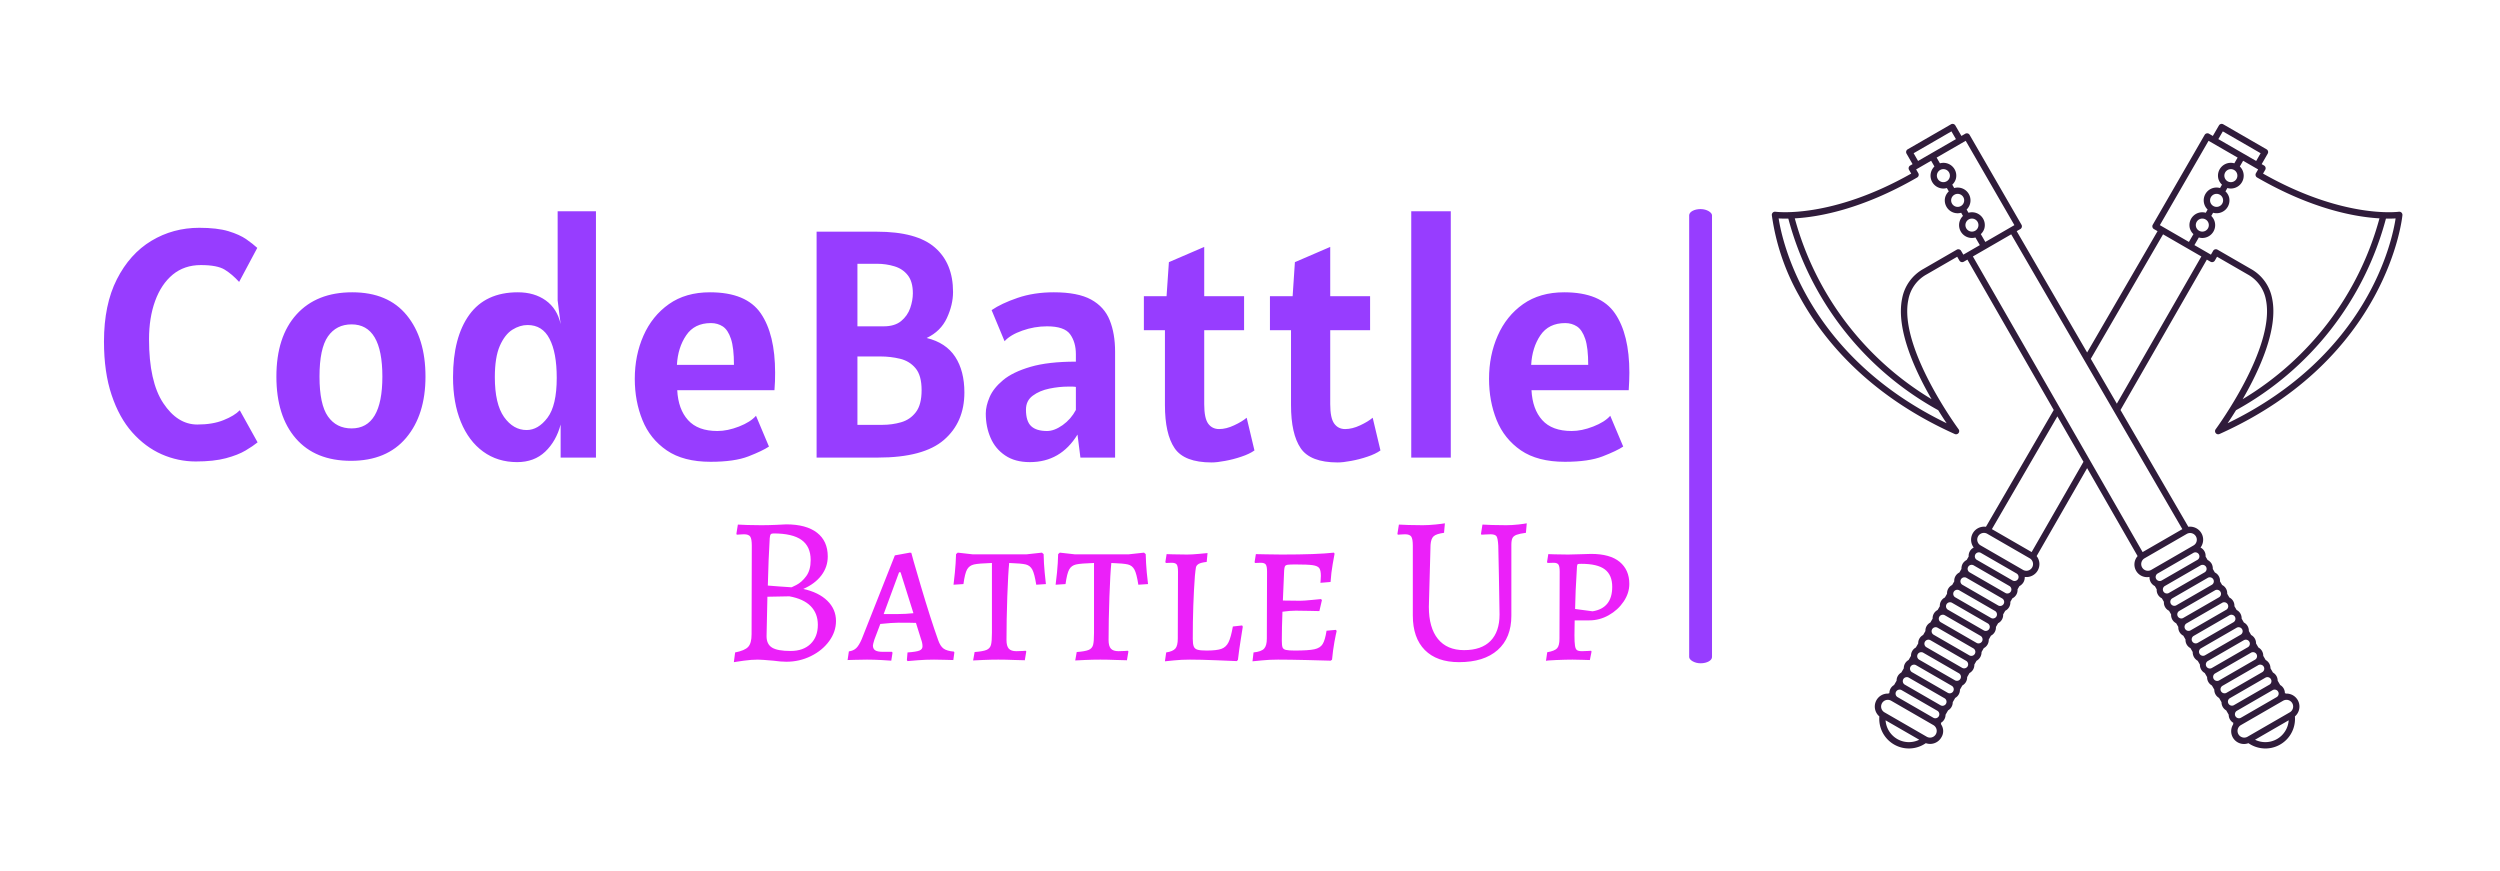 <svg viewBox="182.909 465 1628.186 567" xmlns:xlink="http://www.w3.org/1999/xlink" version="1.1" xmlns="http://www.w3.org/2000/svg" style="max-height: 500px" width="1628.186" height="567"><rect fill="#ffffff" height="1500" width="2000"/><g transform="matrix(0.75,0,0,0.75,249.122,544.765)"><svg xmlns:xlink="http://www.w3.org/1999/xlink" xmlns="http://www.w3.org/2000/svg" width="2000" height="545" preserveAspectRatio="xMidYMid meet" data-background-color="#ffffff" viewBox="0 0 396 108"><g transform="matrix(1,0,0,1,0.232,0.241)" id="tight-bounds"><svg width="395.52" height="107.481" viewBox="0 0 395.52 107.481"><g><svg width="395.52" height="107.481" viewBox="0 0 595.971 161.953"><g><rect data-palette-color="#973dff" id="yte-0" rx="1%" data-fill-palette-color="primary" class="rect-yte-0" fill-opacity="1" stroke="transparent" stroke-width="0" opacity="1" fill="#973dff" y="22.09" x="411.025" height="117.774" width="5.923"/></g><g transform="matrix(1,0,0,1,0,22.383)"><svg width="395.52" height="117.188" viewBox="0 0 395.52 117.188"><g id="textblocktransform"><svg id="textblock" width="395.52" height="117.188" viewBox="0 0 395.52 117.188"><g><svg width="395.52" height="65.68" viewBox="0 0 395.52 65.68"><g transform="matrix(1,0,0,1,0,0)"><svg data-palette-color="#973dff" height="65.68" viewBox="1.85 -38 235.33 38.75" width="395.52"><g id="text-0" data-fill-palette-color="primary" class="wordmark-text-0"><path data-fill-palette-color="primary" fill="#973dff" d="M16 0.6L16 0.6Q13.28 0.6 10.75-0.51 8.22-1.63 6.21-3.89 4.2-6.15 3.03-9.65 1.85-13.15 1.85-17.9L1.85-17.9Q1.85-23.6 3.84-27.51 5.83-31.43 9.16-33.44 12.5-35.45 16.55-35.45L16.55-35.45Q19.3-35.45 21.04-34.93 22.78-34.4 23.81-33.68 24.85-32.95 25.5-32.35L25.5-32.35 22.7-27.1Q21.63-28.28 20.48-28.99 19.33-29.7 16.8-29.7L16.8-29.7Q14.25-29.7 12.46-28.23 10.68-26.75 9.74-24.16 8.8-21.58 8.8-18.25L8.8-18.25Q8.8-11.73 10.99-8.41 13.18-5.1 16.25-5.1L16.25-5.1Q18.63-5.1 20.3-5.78 21.98-6.45 22.8-7.3L22.8-7.3 25.55-2.35Q24.85-1.78 23.69-1.09 22.53-0.4 20.66 0.1 18.8 0.6 16 0.6ZM39.95 0.5L39.95 0.5Q34.45 0.5 31.45-2.95 28.45-6.4 28.45-12.5L28.45-12.5Q28.45-18.65 31.55-22.08 34.65-25.5 40.15-25.5L40.15-25.5Q45.67-25.5 48.56-21.96 51.45-18.43 51.45-12.5L51.45-12.5Q51.45-6.58 48.46-3.04 45.47 0.5 39.95 0.5ZM40.05-4.5L40.05-4.5Q44.8-4.5 44.8-12.5L44.8-12.5Q44.8-20.55 40.05-20.55L40.05-20.55Q37.7-20.55 36.4-18.69 35.1-16.82 35.1-12.5L35.1-12.5Q35.1-8.2 36.4-6.35 37.7-4.5 40.05-4.5ZM65.59 0.7L65.59 0.7Q62.57 0.7 60.34-0.93 58.12-2.55 56.91-5.5 55.7-8.45 55.7-12.4L55.7-12.4Q55.7-18.55 58.21-22.03 60.72-25.5 65.7-25.5L65.7-25.5Q68.25-25.5 70.01-24.24 71.77-22.98 72.3-20.6L72.3-20.6 71.84-24.25 71.84-38 77.75-38 77.75 0 72.3 0 72.3-5.1Q71.62-2.53 69.92-0.91 68.22 0.7 65.59 0.7ZM67.05-4.25L67.05-4.25Q68.84-4.25 70.27-6.14 71.7-8.03 71.7-12.3L71.7-12.3Q71.7-16.2 70.59-18.32 69.5-20.45 67.2-20.45L67.2-20.45Q66.02-20.45 64.86-19.73 63.7-19 62.92-17.24 62.15-15.48 62.15-12.4L62.15-12.4Q62.15-8.28 63.57-6.26 65-4.25 67.05-4.25ZM95.44 0.65L95.44 0.65Q91.24 0.65 88.67-1.11 86.09-2.88 84.92-5.79 83.74-8.7 83.74-12.15L83.74-12.15Q83.74-15.78 85.08-18.81 86.42-21.85 89.01-23.68 91.59-25.5 95.34-25.5L95.34-25.5Q100.94-25.5 103.17-22.26 105.39-19.03 105.39-13.1L105.39-13.1Q105.39-12.58 105.37-11.78 105.34-10.98 105.29-10.4L105.29-10.4 90.29-10.4Q90.44-7.45 91.96-5.78 93.47-4.1 96.49-4.1L96.49-4.1Q98.04-4.1 99.82-4.79 101.59-5.48 102.44-6.45L102.44-6.45 104.44-1.7Q103.44-1.03 101.28-0.19 99.12 0.65 95.44 0.65ZM90.24-14.3L90.24-14.3 99.04-14.3Q99.04-16.93 98.58-18.31 98.12-19.7 97.32-20.23 96.52-20.75 95.49-20.75L95.49-20.75Q92.94-20.75 91.67-18.86 90.39-16.98 90.24-14.3ZM121.24 0L111.79 0 111.79-34.85 121.09-34.85Q127.24-34.85 130.04-32.41 132.84-29.98 132.84-25.55L132.84-25.55Q132.84-23.58 131.89-21.53 130.94-19.48 128.77-18.45L128.77-18.45Q131.74-17.73 133.17-15.55 134.59-13.38 134.59-10.05L134.59-10.05Q134.59-5.45 131.44-2.73 128.29 0 121.24 0L121.24 0ZM121.09-29.9L121.09-29.9 118.09-29.9 118.09-20.25 122.14-20.25Q123.84-20.25 124.83-21.06 125.82-21.88 126.23-23.06 126.64-24.25 126.64-25.35L126.64-25.35Q126.64-27.15 125.85-28.14 125.07-29.13 123.79-29.51 122.52-29.9 121.09-29.9ZM121.64-15.6L121.64-15.6 118.09-15.6 118.09-5.05 121.94-5.05Q123.44-5.05 124.83-5.45 126.22-5.85 127.1-7 127.99-8.15 127.99-10.4L127.99-10.4Q127.99-12.68 127.05-13.79 126.12-14.9 124.65-15.25 123.19-15.6 121.64-15.6ZM144.69 0.7L144.69 0.7Q142.39 0.7 140.88-0.33 139.36-1.35 138.63-3.05 137.89-4.75 137.89-6.8L137.89-6.8Q137.89-7.95 138.48-9.33 139.06-10.7 140.56-11.95 142.06-13.2 144.79-14 147.51-14.8 151.79-14.8L151.79-14.8 151.79-15.95Q151.79-17.8 150.9-19.03 150.01-20.25 147.34-20.25L147.34-20.25Q145.39-20.25 143.53-19.59 141.66-18.93 140.79-17.95L140.79-17.95 138.79-22.75Q140.29-23.78 142.8-24.64 145.31-25.5 148.39-25.5L148.39-25.5Q152.09-25.5 154.14-24.38 156.19-23.25 157.01-21.19 157.84-19.13 157.84-16.35L157.84-16.35 157.84 0 152.49 0 152.04-3.55Q149.44 0.7 144.69 0.7ZM147.34-4.1L147.34-4.1Q148.46-4.1 149.75-5.01 151.04-5.93 151.79-7.35L151.79-7.35 151.79-10.9Q151.54-10.95 151.25-10.95 150.96-10.95 150.59-10.95L150.59-10.95Q149.21-10.95 147.7-10.64 146.19-10.33 145.14-9.55 144.09-8.78 144.09-7.4L144.09-7.4Q144.09-5.6 144.89-4.85 145.69-4.1 147.34-4.1ZM172.74 0.75L172.74 0.75Q168.51 0.75 167.02-1.45 165.53-3.65 165.53-8.1L165.53-8.1 165.53-19.65 162.28-19.65 162.28-24.9 165.78-24.9 166.14-30.15 171.59-32.5 171.59-24.9 177.74-24.9 177.74-19.65 171.59-19.65 171.59-8.25Q171.59-6.08 172.2-5.24 172.81-4.4 173.89-4.4L173.89-4.4Q174.99-4.4 176.21-4.98 177.44-5.55 178.14-6.15L178.14-6.15 179.34-1.1Q178.56-0.55 177.32-0.14 176.09 0.28 174.82 0.51 173.56 0.75 172.74 0.75ZM192.18 0.75L192.18 0.75Q187.96 0.75 186.47-1.45 184.98-3.65 184.98-8.1L184.98-8.1 184.98-19.65 181.73-19.65 181.73-24.9 185.23-24.9 185.58-30.15 191.03-32.5 191.03-24.9 197.18-24.9 197.18-19.65 191.03-19.65 191.03-8.25Q191.03-6.08 191.65-5.24 192.26-4.4 193.33-4.4L193.33-4.4Q194.43-4.4 195.66-4.98 196.88-5.55 197.58-6.15L197.58-6.15 198.78-1.1Q198.01-0.55 196.77-0.14 195.53 0.28 194.27 0.51 193.01 0.75 192.18 0.75ZM209.63 0L203.53 0 203.53-38 209.63-38 209.63 0ZM227.23 0.65L227.23 0.65Q223.03 0.65 220.45-1.11 217.88-2.88 216.7-5.79 215.53-8.7 215.53-12.15L215.53-12.15Q215.53-15.78 216.87-18.81 218.2-21.85 220.79-23.68 223.38-25.5 227.13-25.5L227.13-25.5Q232.73-25.5 234.95-22.26 237.18-19.03 237.18-13.1L237.18-13.1Q237.18-12.58 237.15-11.78 237.13-10.98 237.08-10.4L237.08-10.4 222.08-10.4Q222.23-7.45 223.74-5.78 225.25-4.1 228.28-4.1L228.28-4.1Q229.83-4.1 231.6-4.79 233.38-5.48 234.23-6.45L234.23-6.45 236.23-1.7Q235.23-1.03 233.06-0.19 230.9 0.65 227.23 0.65ZM222.03-14.3L222.03-14.3 230.83-14.3Q230.83-16.93 230.37-18.31 229.9-19.7 229.1-20.23 228.3-20.75 227.28-20.75L227.28-20.75Q224.73-20.75 223.45-18.86 222.18-16.98 222.03-14.3Z"/></g></svg></g></svg></g><g transform="matrix(1,0,0,1,163.31,81.185)"><svg width="232.21" height="36.002" viewBox="0 0 232.21 36.002"><g transform="matrix(1,0,0,1,0,0)"><svg data-palette-color="#eb20f9" height="36.002" viewBox="2.9 -32.3 212.18 32.9" width="232.21"><path id="text-1" data-fill-palette-color="secondary" class="slogan-text-1" fill="#eb20f9" transform="matrix(1,0,0,1,0,0)" opacity="1" d="M8.6 0Q7.05 0 5.25 0.25 3.45 0.5 2.9 0.6L2.9 0.6 3.2-1.7Q5.5-2.15 6.3-3.03 7.1-3.9 7.1-6L7.1-6 7.15-27Q7.15-28.6 6.78-29.15 6.4-29.7 5.3-29.7L5.3-29.7Q4.8-29.7 4.3-29.65 3.8-29.6 3.6-29.6L3.6-29.6 3.5-29.8 3.85-32Q4.45-31.95 6.1-31.9 7.75-31.85 9.4-31.85L9.4-31.85Q11.1-31.85 12.88-31.93 14.65-32 15.3-32.05L15.3-32.05Q20.05-32.05 22.6-30.08 25.15-28.1 25.15-24.45L25.15-24.45Q25.15-21.95 23.63-19.95 22.1-17.95 19.35-16.75L19.35-16.75Q23-15.95 25.05-13.95 27.1-11.95 27.1-9.15L27.1-9.15Q27.1-6.6 25.48-4.38 23.85-2.15 21.15-0.83 18.45 0.5 15.35 0.5L15.35 0.5Q14 0.5 12.25 0.25L12.25 0.25Q9.4 0 8.6 0L8.6 0ZM10.95-17.55Q11.7-17.5 13.48-17.35 15.25-17.2 16.4-17.15L16.4-17.15Q16.4-17 17.7-17.68 19-18.35 20.05-19.78 21.1-21.2 21.1-23.6L21.1-23.6Q21.1-26.8 18.95-28.35 16.8-29.9 12.3-29.9L12.3-29.9Q11.8-29.9 11.63-29.68 11.45-29.45 11.4-28.75L11.4-28.75Q11.1-23.95 10.95-17.55L10.95-17.55ZM10.85-14.9L10.65-5.55Q10.65-3.65 11.95-2.85 13.25-2.05 16.35-2.05L16.35-2.05Q19.35-2.05 21.08-3.73 22.8-5.4 22.8-8.25L22.8-8.25Q22.8-10.95 21.1-12.68 19.4-14.4 16.05-15L16.05-15 10.85-14.9ZM44.05 0.35L43.9 0.1 44.05-1.7Q46.15-1.85 46.87-2.15 47.6-2.45 47.6-3.15L47.6-3.15Q47.6-3.95 47.25-4.85L47.25-4.85 46.05-8.7Q45.05-8.75 41.9-8.75L41.9-8.75Q40.45-8.75 37.6-8.45L37.6-8.45 36.2-4.75Q35.85-3.6 35.85-3.35L35.85-3.35Q35.85-2.55 36.4-2.2 36.95-1.85 38.2-1.85L38.2-1.85 40.35-1.85 40.5-1.65 40.2 0.25Q39.7 0.2 37.92 0.1 36.15 0 34.45 0L34.45 0Q32.85 0 31.57 0.05 30.3 0.1 29.85 0.1L29.85 0.1 30.15-1.95Q31.25-2.1 31.9-2.73 32.55-3.35 33.2-4.85L33.2-4.85 41.05-24.7 44.6-25.35 44.95-25.3Q44.95-25.1 47.22-17.4 49.5-9.7 51.3-4.65L51.3-4.65Q51.8-3.2 52.57-2.63 53.35-2.05 55.05-1.9L55.05-1.9 55.15-1.7 54.9 0.1Q54.4 0.1 53.05 0.05 51.7 0 50.35 0L50.35 0Q48.3 0 46.45 0.15 44.6 0.3 44.05 0.35L44.05 0.35ZM38.4-10.8L41.8-10.8Q43.55-10.8 45.45-11L45.45-11 42.4-20.7 42.05-20.7 38.4-10.8ZM59.59 0.2L59.95-1.8Q61.95-1.95 62.77-2.3 63.59-2.65 63.82-3.48 64.05-4.3 64.05-6.35L64.05-6.35 64.05-22.9Q60.89-22.8 59.8-22.55 58.7-22.3 58.17-21.38 57.64-20.45 57.3-17.9L57.3-17.9 54.95-17.75Q55.05-18.4 55.27-20.63 55.49-22.85 55.55-25L55.55-25 55.95-25.35 59.49-24.95 72.25-24.95 75.89-25.35 76.3-25Q76.34-22.8 76.55-20.65 76.75-18.5 76.84-17.9L76.84-17.9 74.55-17.75Q74.14-20.35 73.62-21.33 73.09-22.3 72.07-22.55 71.05-22.8 68.14-22.9L68.14-22.9Q67.89-20.5 67.69-14.93 67.5-9.35 67.5-4.65L67.5-4.65Q67.5-3.2 68.05-2.6 68.59-2 69.84-2L69.84-2Q70.75-2 71.32-2.05 71.89-2.1 72.05-2.1L72.05-2.1 72.19-1.95 71.84 0.15Q71.14 0.15 69.25 0.08 67.34 0 65.55 0L65.55 0Q63.74 0 61.99 0.08 60.24 0.15 59.59 0.2L59.59 0.2ZM83.79 0.2L84.14-1.8Q86.14-1.95 86.97-2.3 87.79-2.65 88.02-3.48 88.24-4.3 88.24-6.35L88.24-6.35 88.24-22.9Q85.09-22.8 83.99-22.55 82.89-22.3 82.37-21.38 81.84-20.45 81.49-17.9L81.49-17.9 79.14-17.75Q79.24-18.4 79.47-20.63 79.69-22.85 79.74-25L79.74-25 80.14-25.35 83.69-24.95 96.44-24.95 100.09-25.35 100.49-25Q100.54-22.8 100.74-20.65 100.94-18.5 101.04-17.9L101.04-17.9 98.74-17.75Q98.34-20.35 97.82-21.33 97.29-22.3 96.27-22.55 95.24-22.8 92.34-22.9L92.34-22.9Q92.09-20.5 91.89-14.93 91.69-9.35 91.69-4.65L91.69-4.65Q91.69-3.2 92.24-2.6 92.79-2 94.04-2L94.04-2Q94.94-2 95.52-2.05 96.09-2.1 96.24-2.1L96.24-2.1 96.39-1.95 96.04 0.15Q95.34 0.15 93.44 0.08 91.54 0 89.74 0L89.74 0Q87.94 0 86.19 0.08 84.44 0.15 83.79 0.2L83.79 0.2ZM105.04 0.4L105.34-1.7Q106.94-1.95 107.52-2.63 108.09-3.3 108.09-5L108.09-5 108.14-20.85Q108.14-22.1 107.84-22.53 107.54-22.95 106.64-22.95L106.64-22.95 105.29-22.9 105.14-23.1 105.44-25Q105.69-25 106.94-24.95 108.19-24.9 110.29-24.9L110.29-24.9Q111.39-24.9 113.02-25.05 114.64-25.2 115.14-25.25L115.14-25.25 114.94-23.15Q113.59-23 113.04-22.68 112.49-22.35 112.39-21.85 112.29-21.35 112.14-19.8L112.14-19.8Q111.64-13.1 111.64-4.95L111.64-4.95Q111.64-3.7 111.87-3.13 112.09-2.55 112.77-2.35 113.44-2.15 114.89-2.15L114.89-2.15Q117.29-2.15 118.42-2.55 119.54-2.95 120.12-4.13 120.69-5.3 121.14-7.85L121.14-7.85 123.34-8.1 123.49-7.8Q123.39-7.15 123.02-4.83 122.64-2.5 122.34 0.05L122.34 0.05 122.09 0.35Q120.94 0.3 117.22 0.15 113.49 0 110.94 0L110.94 0Q108.94 0 107.22 0.18 105.49 0.35 105.04 0.4L105.04 0.4ZM125.79 0.4L126.04-1.7Q127.89-1.9 128.54-2.6 129.19-3.3 129.19-5L129.19-5 129.24-20.85Q129.24-22.1 128.94-22.53 128.64-22.95 127.74-22.95L127.74-22.95 126.39-22.9 126.29-23.1 126.59-25Q127.19-25 128.94-24.95 130.69-24.9 132.74-24.9L132.74-24.9Q141.09-24.9 145.09-25.35L145.09-25.35 145.24-25.1Q145.14-24.55 144.79-22.6 144.44-20.65 144.29-18.4L144.29-18.4 141.89-18.2Q141.89-18.4 141.94-18.88 141.99-19.35 141.99-19.85L141.99-19.85Q141.99-21.15 141.61-21.68 141.24-22.2 140.06-22.38 138.89-22.55 135.99-22.55L135.99-22.55Q134.64-22.55 134.14-22.48 133.64-22.4 133.49-22.13 133.34-21.85 133.29-21.1L133.29-21.1 132.99-14 137.09-13.95Q137.99-13.95 139.74-14.13 141.49-14.3 142.04-14.35L142.04-14.35 142.24-14.1 141.64-11.5Q141.09-11.5 139.46-11.55 137.84-11.6 136.04-11.6L136.04-11.6Q134.64-11.6 132.89-11.35L132.89-11.35Q132.74-7.55 132.74-4.5L132.74-4.5Q132.74-3.35 132.91-2.9 133.09-2.45 133.71-2.3 134.34-2.15 135.79-2.15L135.79-2.15Q139.04-2.15 140.44-2.45 141.84-2.75 142.41-3.68 142.99-4.6 143.34-6.85L143.34-6.85 145.54-7.05 145.74-6.8Q145.59-6.25 145.21-4.23 144.84-2.2 144.64 0L144.64 0 144.34 0.25Q142.99 0.2 138.74 0.1 134.49 0 131.84 0L131.84 0Q129.79 0 128.04 0.18 126.29 0.35 125.79 0.4L125.79 0.4ZM174.73 0.6Q169.48 0.6 166.63-2.27 163.78-5.15 163.78-10.45L163.78-10.45 163.78-27Q163.78-28.6 163.41-29.15 163.03-29.7 161.93-29.7L161.93-29.7Q161.43-29.7 160.93-29.65 160.43-29.6 160.23-29.6L160.23-29.6 160.13-29.8 160.48-32Q161.08-31.95 162.76-31.9 164.43-31.85 166.13-31.85L166.13-31.85Q167.48-31.85 169.18-32.02 170.88-32.2 171.38-32.3L171.38-32.3 171.18-30.05Q169.33-29.8 168.71-29.23 168.08-28.65 167.98-27.2L167.98-27.2 167.58-12.5Q167.58-7.55 169.73-4.9 171.88-2.25 175.93-2.25L175.93-2.25Q180.03-2.25 182.18-4.42 184.33-6.6 184.33-10.7L184.33-10.7Q184.28-14.7 184.18-19.83 184.08-24.95 184.03-27L184.03-27Q183.93-28.75 183.61-29.23 183.28-29.7 182.18-29.7L182.18-29.7Q181.58-29.7 180.93-29.65 180.28-29.6 180.03-29.6L180.03-29.6 179.93-29.8 180.28-32Q180.88-31.95 182.56-31.9 184.23-31.85 185.93-31.85L185.93-31.85Q187.28-31.85 188.81-32.02 190.33-32.2 190.78-32.3L190.78-32.3 190.58-30.05Q189.08-29.85 188.36-29.58 187.63-29.3 187.38-28.78 187.13-28.25 187.13-27.2L187.13-27.2 187.13-10.4Q187.13-5.15 183.88-2.27 180.63 0.6 174.73 0.6L174.73 0.6ZM195.33 0.3L195.63-1.75Q197.38-2.05 197.96-2.68 198.53-3.3 198.53-4.95L198.53-4.95 198.58-20.85Q198.58-22.1 198.28-22.53 197.98-22.95 197.13-22.95L197.13-22.95 195.73-22.9 195.58-23.1 195.88-25Q196.13-25 197.36-24.95 198.58-24.9 200.58-24.9L200.58-24.9Q201.93-24.9 203.63-24.98 205.33-25.05 206.03-25.05L206.03-25.05Q210.53-25.05 212.81-23.15 215.08-21.25 215.08-17.95L215.08-17.95Q215.08-15.75 213.73-13.75 212.38-11.75 210.21-10.53 208.03-9.3 205.58-9.3L205.58-9.3 202.13-9.3 202.08-5.8Q202.08-4.05 202.21-3.28 202.33-2.5 202.68-2.25 203.03-2 203.88-2L203.88-2Q204.53-2 205.18-2.05 205.83-2.1 206.03-2.1L206.03-2.1 206.13-1.9 205.73 0.1Q205.28 0.1 204.08 0.05 202.88 0 201.63 0L201.63 0Q199.98 0 197.68 0.1 195.38 0.2 195.33 0.3L195.33 0.3ZM206.38-11.45Q211.03-12.2 211.03-17.25L211.03-17.25Q211.03-20.05 209.28-21.38 207.53-22.7 203.73-22.7L203.73-22.7Q203.03-22.7 202.88-22.63 202.73-22.55 202.68-22.1L202.68-22.1Q202.28-15.75 202.23-12L202.23-12 206.38-11.45Z"/></svg></g></svg></g></svg></g></svg></g><g transform="matrix(1,0,0,1,432.454,0)"><svg width="163.517" height="161.953" viewBox="0 0 163.517 161.953"><g><svg id="icon-0" data-fill-palette-color="accent" class="icon-icon-0" width="163.517" height="161.953" y="0" x="0" viewBox="12.726 13.081 74.548 73.836" data-name="Layer 1" xmlns="http://www.w3.org/2000/svg"><path data-fill-palette-color="accent" fill="#301c3b" d="M65.204 49.637A0.37 0.37 0 0 0 65.496 49.777 0.4 0.4 0 0 0 65.65 49.742C85.621 40.778 87.26 24.038 87.273 23.87A0.38 0.38 0 0 0 87.156 23.565 0.37 0.37 0 0 0 86.845 23.468C86.782 23.478 80.312 24.348 70.795 18.958L71.053 18.514A0.375 0.375 0 0 0 70.914 18.002L70.634 17.84 71.348 16.598A0.376 0.376 0 0 0 71.21 16.086L66.092 13.131A0.377 0.377 0 0 0 65.58 13.268L64.86 14.508 64.404 14.243A0.38 0.38 0 0 0 63.892 14.382L57.76 25.002A0.376 0.376 0 0 0 57.897 25.517L58.326 25.763 50 40.105 41.674 25.763 42.103 25.516A0.376 0.376 0 0 0 42.24 25.003L36.108 14.382A0.38 0.38 0 0 0 35.596 14.244L35.14 14.507 34.42 13.267A0.377 0.377 0 0 0 33.908 13.132L28.79 16.086A0.376 0.376 0 0 0 28.652 16.598L29.366 17.84 29.086 18.002A0.375 0.375 0 0 0 28.948 18.515L29.204 18.957C19.71 24.335 13.223 23.476 13.154 23.467A0.376 0.376 0 0 0 12.727 23.87 26.8 26.8 0 0 0 15.972 33.432C18.6 38.289 23.922 45.062 34.35 49.743A0.4 0.4 0 0 0 34.504 49.776 0.375 0.375 0 0 0 34.804 49.178C34.735 49.082 27.697 39.508 28.865 33.876A4.29 4.29 0 0 1 31.017 30.88L34.642 28.787 34.903 29.24A0.375 0.375 0 0 0 35.413 29.378L35.847 29.128 46.053 46.904 38.038 60.71A1.5 1.5 0 0 0 37.427 60.749 1.54 1.54 0 0 0 36.595 63.166 1.09 1.09 0 0 0 35.997 64.225L35.761 64.632A1.2 1.2 0 0 0 35.289 65.07 1.2 1.2 0 0 0 35.145 65.692L34.903 66.11A1.09 1.09 0 0 0 34.293 67.16L34.044 67.59A1.09 1.09 0 0 0 33.441 68.627L33.186 69.067A1.09 1.09 0 0 0 32.588 70.097L32.328 70.545A1.09 1.09 0 0 0 31.736 71.565L31.47 72.024A1.09 1.09 0 0 0 30.884 73.032L30.612 73.502A1.09 1.09 0 0 0 30.032 74.5L29.752 74.981A1.1 1.1 0 0 0 29.18 75.967L28.895 76.458A1.1 1.1 0 0 0 28.328 77.435L28.037 77.937A1.1 1.1 0 0 0 27.476 78.903L27.179 79.415A1.1 1.1 0 0 0 26.624 80.37L26.617 80.382A0.4 0.4 0 0 0 26.487 80.427 1.534 1.534 0 0 0 25.439 83.128 3.502 3.502 0 0 0 30.93 86.288 1.52 1.52 0 0 0 32.764 85.61 1.39 1.39 0 0 0 32.736 84.07 0.4 0.4 0 0 0 32.707 83.896L32.713 83.886A1.1 1.1 0 0 0 33.263 82.93L33.56 82.414A1.1 1.1 0 0 0 34.113 81.448L34.403 80.943A1.1 1.1 0 0 0 34.966 79.963L35.249 79.47A1.09 1.09 0 0 0 35.817 78.481L36.093 78A1.09 1.09 0 0 0 36.668 76.999L36.922 76.555A1.2 1.2 0 0 0 37.372 76.107 1.2 1.2 0 0 0 37.52 75.517L37.784 75.055A1.09 1.09 0 0 0 38.37 74.035L38.63 73.582A1.09 1.09 0 0 0 39.22 72.553L39.475 72.11A1.09 1.09 0 0 0 40.072 71.07L40.319 70.639A1.09 1.09 0 0 0 40.923 69.587L41.164 69.167A1.09 1.09 0 0 0 41.774 68.106L41.994 67.724A1.2 1.2 0 0 0 42.481 67.257 1.2 1.2 0 0 0 42.626 66.637 1.53 1.53 0 0 0 44.031 64.173L50.001 53.778 55.968 64.175A1.496 1.496 0 0 0 57.374 66.636 1.2 1.2 0 0 0 57.518 67.256 1.2 1.2 0 0 0 58.007 67.724L58.226 68.104A1.09 1.09 0 0 0 58.836 69.167L59.076 69.587A1.09 1.09 0 0 0 59.682 70.64L59.928 71.069A1.09 1.09 0 0 0 60.526 72.112L60.78 72.551A1.09 1.09 0 0 0 61.371 73.584L61.63 74.034A1.09 1.09 0 0 0 62.215 75.055L62.481 75.516A1.2 1.2 0 0 0 62.627 76.107 1.2 1.2 0 0 0 63.077 76.555L63.333 77A1.1 1.1 0 0 0 63.907 77.999L64.184 78.48A1.1 1.1 0 0 0 64.75 79.471L65.035 79.963A1.1 1.1 0 0 0 65.597 80.943L65.887 81.447A1.1 1.1 0 0 0 66.44 82.414L66.737 82.928A1.1 1.1 0 0 0 67.287 83.886L67.293 83.896A0.4 0.4 0 0 0 67.263 84.07 1.51 1.51 0 0 0 69.07 86.29 3.54 3.54 0 0 0 71.072 86.917 3.5 3.5 0 0 0 74.562 83.127 1.534 1.534 0 0 0 73.512 80.428 0.4 0.4 0 0 0 73.382 80.382L73.377 80.37A1.1 1.1 0 0 0 72.822 79.415L72.524 78.902A1.1 1.1 0 0 0 71.964 77.937L71.672 77.435A1.1 1.1 0 0 0 71.105 76.458L70.82 75.967A1.1 1.1 0 0 0 70.247 74.981L69.968 74.5A1.1 1.1 0 0 0 69.388 73.502L69.117 73.032A1.09 1.09 0 0 0 68.53 72.024L68.263 71.564A1.09 1.09 0 0 0 67.672 70.544L67.412 70.097A1.09 1.09 0 0 0 66.813 69.067L66.56 68.627A1.09 1.09 0 0 0 65.956 67.59L65.707 67.16A1.09 1.09 0 0 0 65.097 66.11L64.856 65.693A1.2 1.2 0 0 0 64.712 65.07 1.2 1.2 0 0 0 64.24 64.633L64.003 64.225A1.09 1.09 0 0 0 63.405 63.165 1.54 1.54 0 0 0 62.573 60.75 1.5 1.5 0 0 0 61.963 60.709L53.946 46.905 64.153 29.128 64.587 29.378A0.375 0.375 0 0 0 65.097 29.239L65.358 28.787 68.983 30.88A4.29 4.29 0 0 1 71.136 33.876C72.304 39.509 65.266 49.082 65.196 49.178A0.375 0.375 0 0 0 65.203 49.637M69.358 30.229L65.41 27.95A0.4 0.4 0 0 0 65.222 27.9 0.37 0.37 0 0 0 64.897 28.088L64.635 28.54 62.683 27.413 63.205 26.51A1.5 1.5 0 0 0 63.613 26.57 1.5 1.5 0 0 0 64.01 26.516 1.517 1.517 0 0 0 64.676 23.963L64.893 23.587A1.519 1.519 0 0 0 66.773 21.73 1.5 1.5 0 0 0 66.352 21.06L66.58 20.664A1.5 1.5 0 0 0 66.988 20.724 1.5 1.5 0 0 0 67.385 20.67 1.517 1.517 0 0 0 68.05 18.117L68.44 17.441 70.215 18.465 69.958 18.908A0.375 0.375 0 0 0 70.096 19.421C76.633 23.196 81.746 24.09 84.559 24.25A35.86 35.86 0 0 1 68.387 45.626C70.36 42.218 72.616 37.321 71.87 33.725A5.06 5.06 0 0 0 69.358 30.229M72.45 85.797A2.77 2.77 0 0 1 69.847 85.884L73.827 83.585A2.77 2.77 0 0 1 72.45 85.797M73.956 82.645L68.966 85.525V85.526A0.78 0.78 0 0 1 68.367 85.605 0.792 0.792 0 0 1 68.175 84.155L73.165 81.274A0.8 0.8 0 0 1 73.558 81.167 0.791 0.791 0 0 1 73.956 82.645M72.406 80.845L68.18 83.285A0.475 0.475 0 0 1 67.535 83.108 0.477 0.477 0 0 1 67.71 82.457L71.928 80.02A0.46 0.46 0 0 1 72.289 79.974 0.476 0.476 0 0 1 72.406 80.845M71.774 79.082A0.47 0.47 0 0 1 71.553 79.372L67.334 81.806A0.477 0.477 0 0 1 66.857 80.982L71.077 78.546A0.476 0.476 0 0 1 71.773 79.082M70.923 77.607A0.47 0.47 0 0 1 70.7 77.897L66.482 80.331V80.333A0.48 0.48 0 0 1 65.832 80.159 0.48 0.48 0 0 1 66.005 79.506L70.225 77.07A0.46 0.46 0 0 1 70.585 77.023 0.475 0.475 0 0 1 70.924 77.607M70.07 76.132A0.47 0.47 0 0 1 69.85 76.42L65.63 78.856V78.857A0.477 0.477 0 1 1 65.155 78.031L69.373 75.596A0.476 0.476 0 0 1 70.071 76.132M68.998 74.946L64.779 77.382A0.477 0.477 0 1 1 64.303 76.558L68.52 74.12A0.47 0.47 0 0 1 68.759 74.057 0.477 0.477 0 0 1 68.999 74.947M68.368 73.182A0.47 0.47 0 0 1 68.145 73.47L63.928 75.906A0.477 0.477 0 0 1 63.45 75.081L67.67 72.646A0.477 0.477 0 0 1 68.32 72.82 0.47 0.47 0 0 1 68.368 73.182M67.294 71.996L63.075 74.432A0.48 0.48 0 0 1 62.424 74.259 0.48 0.48 0 0 1 62.599 73.606L66.817 71.17A0.48 0.48 0 0 1 67.47 71.346 0.477 0.477 0 0 1 67.294 71.996M66.442 70.521L62.224 72.956V72.957A0.477 0.477 0 0 1 61.747 72.131L65.966 69.695A0.476 0.476 0 1 1 66.442 70.521M65.812 68.757A0.47 0.47 0 0 1 65.591 69.046L61.372 71.48V71.482A0.47 0.47 0 0 1 61.011 71.53 0.477 0.477 0 0 1 60.895 70.656L65.115 68.221A0.476 0.476 0 0 1 65.811 68.757M64.961 67.282A0.47 0.47 0 0 1 64.739 67.57L60.52 70.006A0.477 0.477 0 0 1 60.044 69.182L64.263 66.745A0.476 0.476 0 0 1 64.96 67.282M64.109 65.807A0.47 0.47 0 0 1 63.888 66.096L59.668 68.53V68.532A0.47 0.47 0 0 1 59.309 68.58 0.476 0.476 0 0 1 59.192 67.707L63.412 65.271A0.476 0.476 0 0 1 64.108 65.807M58.12 66.52A0.47 0.47 0 0 1 58.341 66.23L62.56 63.795A0.47 0.47 0 0 1 62.92 63.748 0.476 0.476 0 0 1 63.037 64.62L58.817 67.057A0.48 0.48 0 0 1 58.166 66.882 0.47 0.47 0 0 1 58.119 66.52M62.94 62.442A0.78 0.78 0 0 1 62.568 62.922L60.075 64.364 57.965 65.581 57.582 65.804A0.791 0.791 0 0 1 56.79 64.434L61.78 61.552A0.793 0.793 0 0 1 62.858 61.842 0.78 0.78 0 0 1 62.94 62.442M56.56 63.7L36.496 28.753 38.748 27.453 38.75 27.452 41.024 26.138 61.256 60.988ZM43.5 65.515A0.79 0.79 0 0 1 42.419 65.804L42.034 65.58 41.03 65.001 37.431 62.923A0.791 0.791 0 1 1 38.22 61.553L43.212 64.433A0.794 0.794 0 0 1 43.501 65.515M31.634 85.605A0.78 0.78 0 0 1 31.034 85.525L26.043 82.645A0.792 0.792 0 0 1 26.44 81.167 0.8 0.8 0 0 1 26.836 81.274L31.826 84.154A0.8 0.8 0 0 1 32.192 84.633 0.79 0.79 0 0 1 31.633 85.605M27.55 85.796A2.77 2.77 0 0 1 26.173 83.587L30.153 85.883A2.77 2.77 0 0 1 27.55 85.797M41.03 67.995A0.475 0.475 0 0 1 40.691 68.58 0.46 0.46 0 0 1 40.332 68.531L36.111 66.097A0.47 0.47 0 0 1 35.891 65.807 0.47 0.47 0 0 1 35.938 65.445 0.47 0.47 0 0 1 36.352 65.207 0.47 0.47 0 0 1 36.589 65.271L40.808 67.707A0.47 0.47 0 0 1 41.029 67.995M40.177 69.471A0.474 0.474 0 0 1 39.84 70.054 0.46 0.46 0 0 1 39.479 70.006L35.262 67.57A0.476 0.476 0 0 1 35.375 66.698 0.5 0.5 0 0 1 35.5 66.682 0.47 0.47 0 0 1 35.737 66.746L39.957 69.181A0.47 0.47 0 0 1 40.176 69.47M39.326 70.945A0.475 0.475 0 0 1 38.99 71.53 0.45 0.45 0 0 1 38.628 71.481L34.409 69.047A0.478 0.478 0 0 1 34.523 68.173 0.5 0.5 0 0 1 34.648 68.156 0.47 0.47 0 0 1 34.886 68.221L39.104 70.656A0.47 0.47 0 0 1 39.326 70.946M38.475 72.421A0.474 0.474 0 0 1 38.138 73.004 0.46 0.46 0 0 1 37.776 72.956L33.558 70.521A0.476 0.476 0 0 1 33.796 69.631 0.47 0.47 0 0 1 34.034 69.697L38.253 72.131A0.47 0.47 0 0 1 38.475 72.42M37.576 74.258A0.47 0.47 0 0 1 37.286 74.479 0.46 0.46 0 0 1 36.925 74.433L32.706 71.996A0.476 0.476 0 0 1 32.944 71.106 0.47 0.47 0 0 1 33.183 71.171L37.4 73.605A0.48 0.48 0 0 1 37.576 74.258M36.771 75.37A0.476 0.476 0 0 1 36.072 75.906L31.854 73.471A0.47 0.47 0 0 1 31.632 73.18 0.47 0.47 0 0 1 31.679 72.822 0.48 0.48 0 0 1 32.093 72.581 0.47 0.47 0 0 1 32.33 72.646L36.55 75.081A0.47 0.47 0 0 1 36.77 75.371M35.873 77.208A0.477 0.477 0 0 1 35.221 77.382L31.002 74.947A0.477 0.477 0 0 1 31.242 74.057 0.47 0.47 0 0 1 31.48 74.12L35.697 76.557A0.48 0.48 0 0 1 35.873 77.208M35.021 78.683A0.477 0.477 0 0 1 34.37 78.856L30.15 76.422A0.476 0.476 0 0 1 30.266 75.549 0.5 0.5 0 0 1 30.39 75.532 0.47 0.47 0 0 1 30.627 75.597L34.846 78.03A0.48 0.48 0 0 1 35.02 78.683M34.17 80.158A0.47 0.47 0 0 1 33.88 80.38 0.46 0.46 0 0 1 33.518 80.332L29.298 77.897A0.477 0.477 0 0 1 29.415 77.023 0.5 0.5 0 0 1 29.538 77.007 0.47 0.47 0 0 1 29.775 77.07L33.995 79.506A0.48 0.48 0 0 1 34.17 80.158M33.364 81.271A0.477 0.477 0 0 1 33.028 81.854 0.46 0.46 0 0 1 32.666 81.807L28.447 79.372A0.476 0.476 0 0 1 28.562 78.5 0.5 0.5 0 0 1 28.686 78.482 0.47 0.47 0 0 1 28.924 78.547L33.142 80.98A0.47 0.47 0 0 1 33.364 81.271M32.464 83.108A0.47 0.47 0 0 1 32.178 83.33 0.46 0.46 0 0 1 31.819 83.284L27.59 80.844A0.48 0.48 0 0 1 27.42 80.194 0.47 0.47 0 0 1 27.71 79.974 0.5 0.5 0 0 1 27.835 79.957 0.47 0.47 0 0 1 28.072 80.021L32.291 82.457A0.477 0.477 0 0 1 32.465 83.108M41.184 67.057L36.963 64.62A0.476 0.476 0 0 1 37.08 63.748 0.5 0.5 0 0 1 37.203 63.731 0.47 0.47 0 0 1 37.44 63.796L41.66 66.23A0.48 0.48 0 0 1 41.833 66.882 0.48 0.48 0 0 1 41.183 67.057M43.44 63.699L38.743 60.988 46.484 47.655 49.568 53.025ZM34.59 27.95L30.643 30.23A5.06 5.06 0 0 0 28.13 33.725C27.384 37.32 29.64 42.218 31.613 45.626A35.9 35.9 0 0 1 15.442 24.251C18.255 24.091 23.366 23.196 29.904 19.421A0.375 0.375 0 0 0 30.042 18.908L29.785 18.465 31.56 17.44 31.949 18.117A1.517 1.517 0 0 0 32.615 20.671 1.5 1.5 0 0 0 33.012 20.724 1.5 1.5 0 0 0 33.42 20.664L33.648 21.06A1.5 1.5 0 0 0 33.228 21.73 1.5 1.5 0 0 0 33.378 22.885 1.51 1.51 0 0 0 35.109 23.587L35.323 23.963A1.517 1.517 0 0 0 35.99 26.517 1.5 1.5 0 0 0 36.387 26.569 1.5 1.5 0 0 0 36.795 26.51L37.316 27.413 35.366 28.54 35.102 28.088A0.38 0.38 0 0 0 34.59 27.95M13.534 24.257C13.805 24.275 14.197 24.287 14.677 24.28A36.56 36.56 0 0 0 32.395 46.927C32.765 47.522 33.108 48.05 33.392 48.47 16.79 40.422 13.937 26.889 13.533 24.257M33.96 13.967L34.49 14.883 32.241 16.181 30.015 17.465 29.49 16.55ZM37.967 27.038L37.433 26.113A1.5 1.5 0 0 0 37.853 25.44 1.515 1.515 0 0 0 35.975 23.588L35.756 23.208A1.514 1.514 0 0 0 34.287 20.667L34.057 20.267A1.5 1.5 0 0 0 34.478 19.596 1.5 1.5 0 0 0 34.328 18.44 1.525 1.525 0 0 0 32.6 17.743L32.209 17.066 35.646 15.082 41.402 25.052ZM35.717 25.433A0.77 0.77 0 0 1 35.998 24.38 0.76 0.76 0 0 1 36.382 24.276 0.77 0.77 0 1 1 35.717 25.433M34.029 22.51A0.77 0.77 0 0 1 34.311 21.457 0.76 0.76 0 0 1 34.694 21.354 0.77 0.77 0 1 1 34.03 22.51M32.342 19.587A0.77 0.77 0 0 1 32.623 18.534 0.76 0.76 0 0 1 33.007 18.431 0.77 0.77 0 1 1 32.342 19.587M50.434 40.852L58.976 26.138 61.25 27.452 61.252 27.453 63.504 28.753 53.512 46.155ZM58.598 25.052L64.354 15.083 67.791 17.066 67.401 17.742A1.516 1.516 0 0 0 65.522 19.596 1.5 1.5 0 0 0 65.942 20.268L65.712 20.665A1.514 1.514 0 0 0 64.245 23.21L64.025 23.588A1.516 1.516 0 0 0 62.147 25.44 1.5 1.5 0 0 0 62.567 26.113L62.033 27.037ZM70.51 16.55L69.984 17.465 67.76 16.181 65.51 14.882 66.041 13.968ZM67.658 19.587A0.77 0.77 0 1 1 67.377 18.534 0.77 0.77 0 0 1 67.658 19.587M65.69 21.457A0.77 0.77 0 1 1 65.306 21.353 0.76 0.76 0 0 1 65.689 21.457M64.283 25.433A0.77 0.77 0 1 1 63.618 24.276 0.76 0.76 0 0 1 64.002 24.38 0.77 0.77 0 0 1 64.283 25.433M67.605 46.927A36.56 36.56 0 0 0 85.323 24.28C85.803 24.287 86.195 24.275 86.467 24.257 86.067 26.889 83.229 40.415 66.608 48.469 66.892 48.049 67.235 47.522 67.605 46.927"/></svg></g></svg></g></svg></g><defs/></svg><rect visibility="hidden" stroke="none" fill="none" height="107.481" width="395.52"/></g></svg></g></svg>
